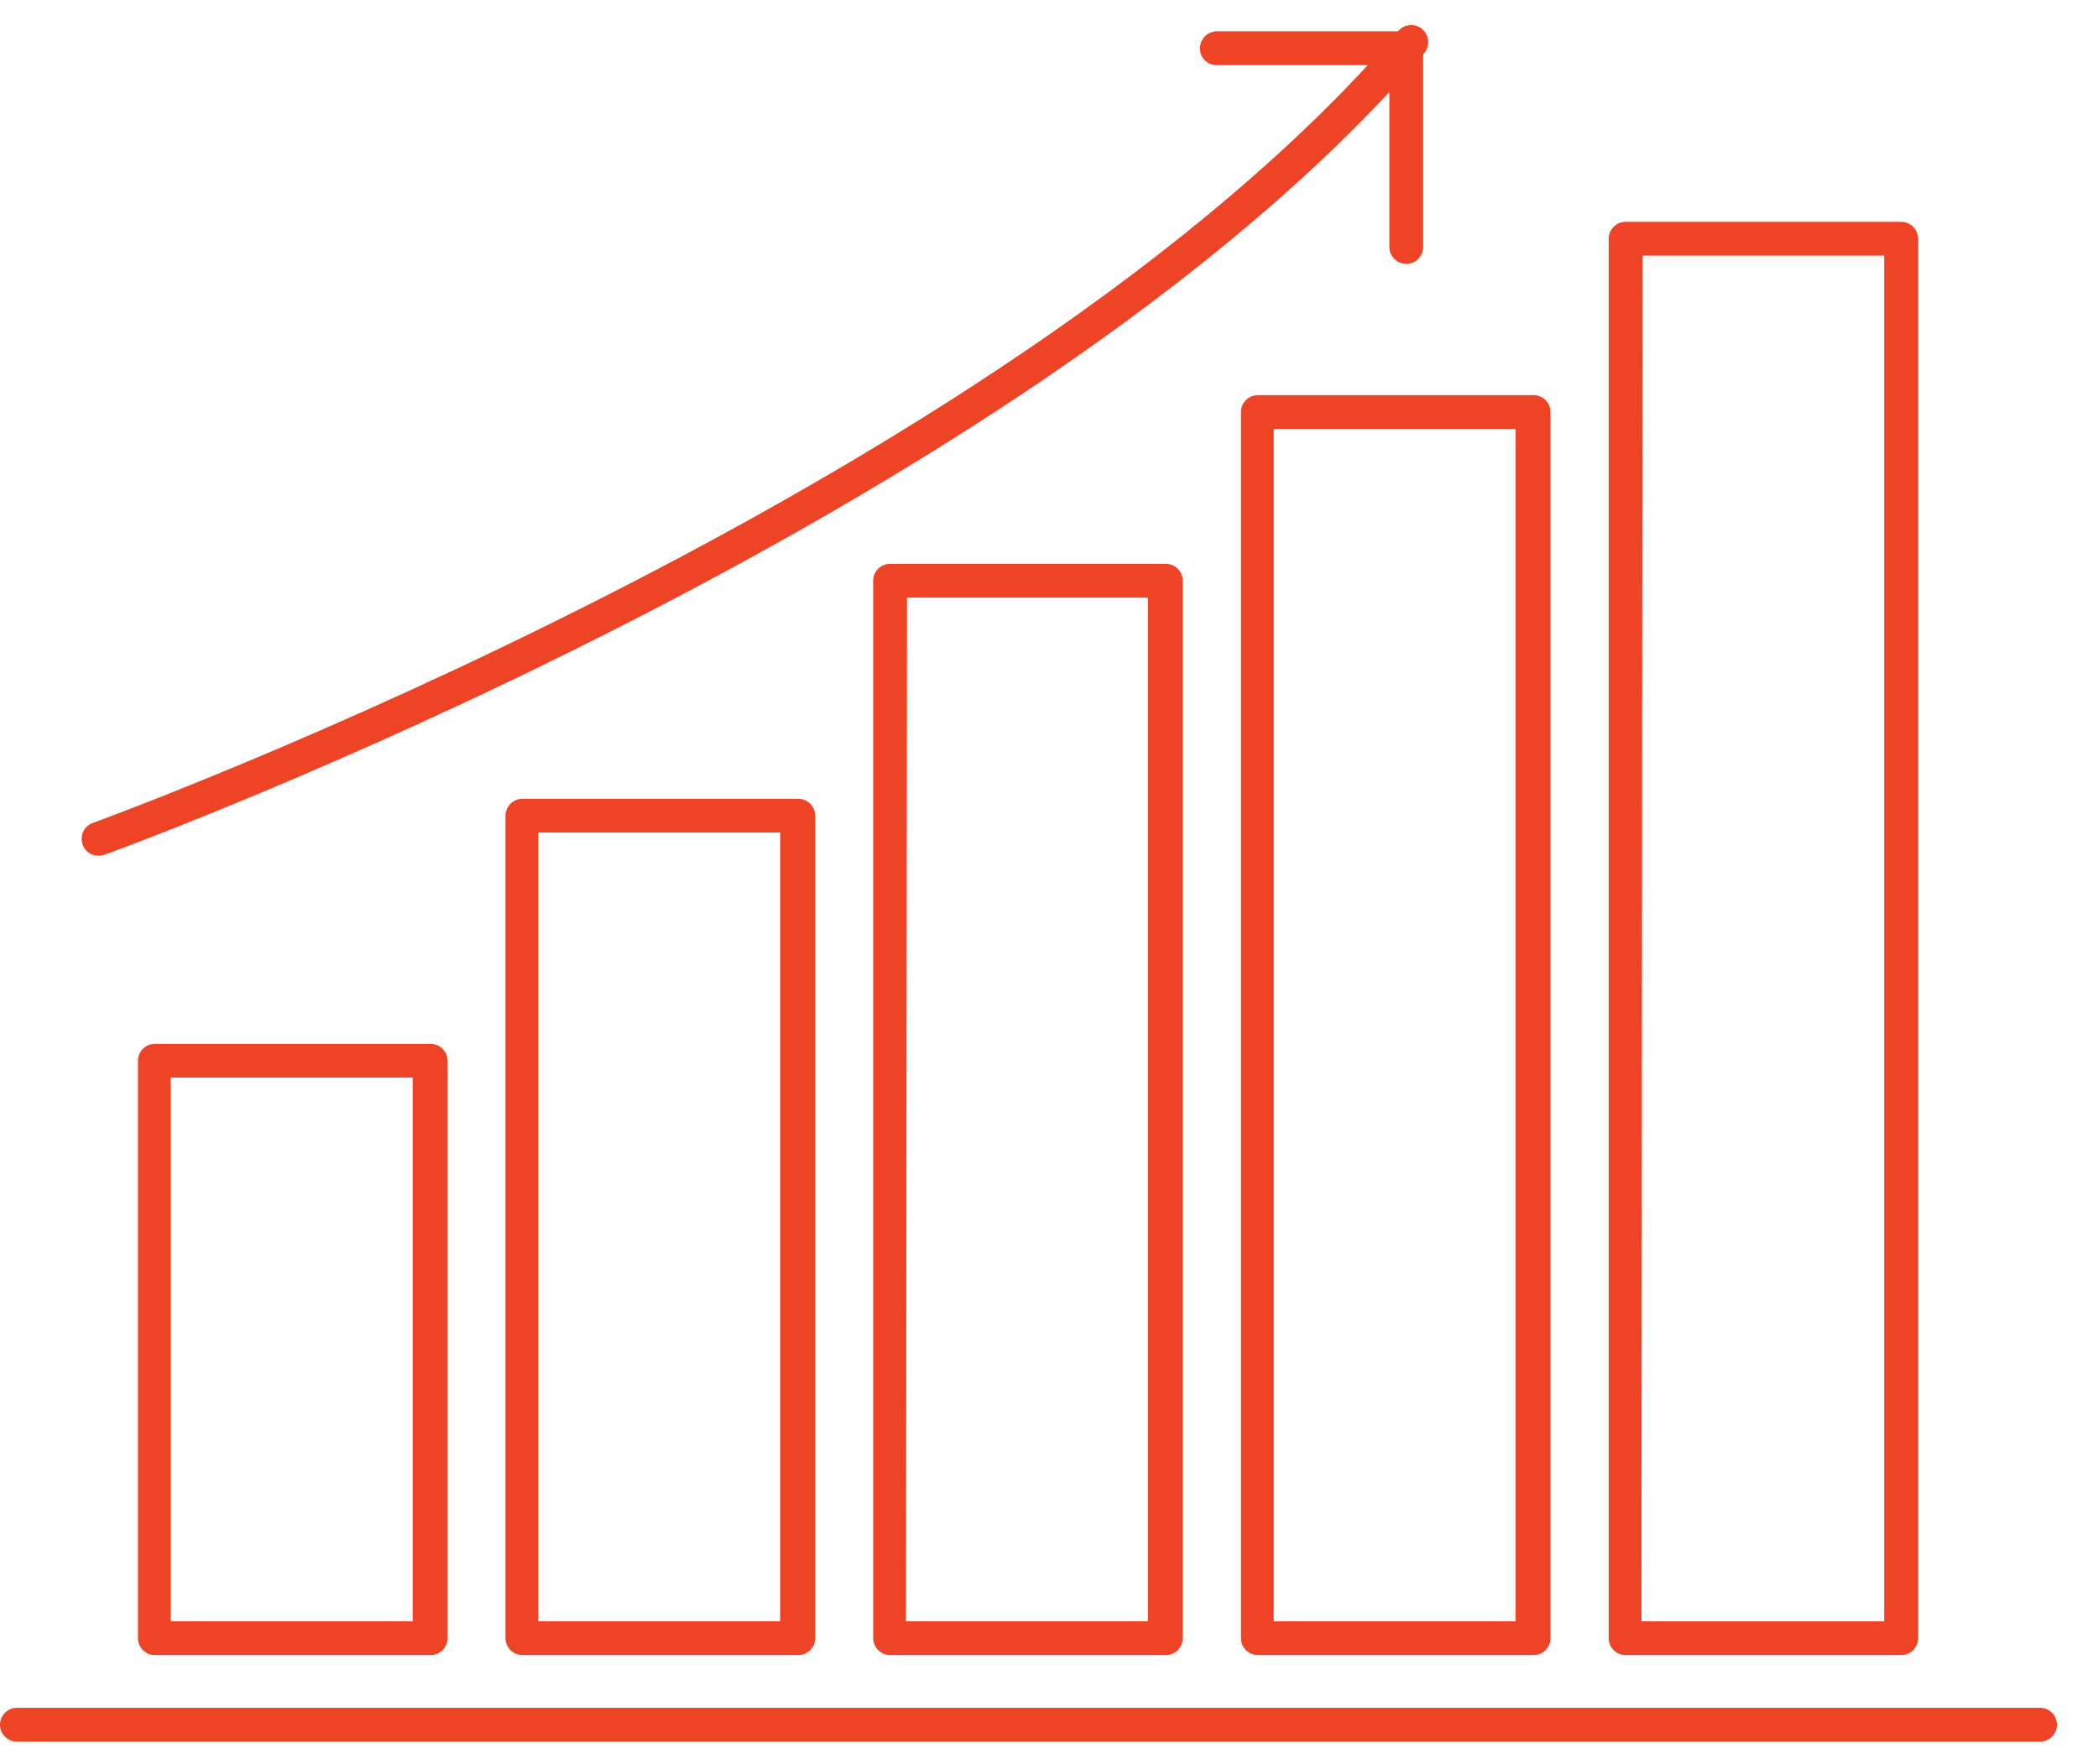 <svg width="44" height="37" viewBox="0 0 44 37" fill="none" xmlns="http://www.w3.org/2000/svg">
<path d="M39.875 34.711H34.092C33.998 34.711 33.908 34.674 33.842 34.607C33.775 34.541 33.738 34.451 33.738 34.357V5.006C33.738 4.912 33.775 4.822 33.842 4.756C33.908 4.689 33.998 4.652 34.092 4.652H39.875C39.969 4.654 40.058 4.691 40.124 4.757C40.19 4.824 40.228 4.913 40.23 5.006V34.351C40.23 34.446 40.192 34.537 40.126 34.604C40.06 34.671 39.97 34.71 39.875 34.711ZM34.425 34.003H39.516V5.361H34.447L34.425 34.003Z" fill="#EE4325"/>
<path d="M32.163 34.711H26.38C26.286 34.711 26.196 34.674 26.13 34.607C26.063 34.541 26.026 34.451 26.026 34.357V8.642C26.026 8.548 26.063 8.458 26.13 8.391C26.196 8.325 26.286 8.287 26.38 8.287H32.163C32.257 8.287 32.347 8.325 32.413 8.391C32.48 8.458 32.517 8.548 32.517 8.642V34.351C32.518 34.398 32.509 34.445 32.492 34.489C32.474 34.532 32.448 34.572 32.415 34.605C32.382 34.639 32.343 34.665 32.3 34.684C32.256 34.702 32.21 34.711 32.163 34.711ZM26.712 34.002H31.787V8.996H26.712V34.002Z" fill="#EE4325"/>
<path d="M24.451 34.711H18.668C18.574 34.711 18.484 34.674 18.417 34.607C18.351 34.541 18.313 34.451 18.313 34.357V12.179C18.313 12.085 18.351 11.995 18.417 11.928C18.484 11.862 18.574 11.825 18.668 11.825H24.451C24.544 11.825 24.635 11.862 24.701 11.928C24.767 11.995 24.805 12.085 24.805 12.179V34.351C24.805 34.398 24.797 34.445 24.779 34.489C24.762 34.532 24.736 34.572 24.703 34.605C24.67 34.639 24.631 34.665 24.587 34.684C24.544 34.702 24.497 34.711 24.451 34.711ZM19 34.002H24.074V12.533H19.022L19 34.002Z" fill="#EE4325"/>
<path d="M16.738 34.711H10.955C10.862 34.71 10.773 34.672 10.706 34.606C10.64 34.54 10.602 34.45 10.601 34.357V17.106C10.602 17.013 10.64 16.923 10.706 16.857C10.773 16.791 10.862 16.753 10.955 16.752H16.738C16.833 16.752 16.923 16.789 16.991 16.855C17.058 16.922 17.096 17.012 17.098 17.106V34.351C17.098 34.447 17.06 34.538 16.993 34.606C16.925 34.673 16.834 34.711 16.738 34.711ZM11.288 34.002H16.362V17.46H11.288V34.002Z" fill="#EE4325"/>
<path d="M9.031 34.711H3.248C3.154 34.711 3.064 34.674 2.998 34.607C2.931 34.541 2.894 34.451 2.894 34.357V22.246C2.894 22.152 2.931 22.062 2.998 21.995C3.064 21.929 3.154 21.892 3.248 21.892H9.031C9.125 21.892 9.215 21.929 9.282 21.995C9.348 22.062 9.386 22.152 9.386 22.246V34.351C9.386 34.398 9.378 34.445 9.36 34.489C9.343 34.532 9.317 34.572 9.284 34.605C9.251 34.639 9.212 34.665 9.168 34.684C9.125 34.702 9.078 34.711 9.031 34.711ZM3.581 34.002H8.655V22.6H3.581V34.002Z" fill="#EE4325"/>
<path d="M42.786 36.526H0.354C0.26 36.526 0.17 36.489 0.104 36.422C0.037 36.356 0 36.266 0 36.172C0 36.078 0.037 35.988 0.104 35.921C0.17 35.855 0.26 35.817 0.354 35.817H42.786C42.88 35.817 42.97 35.855 43.036 35.921C43.103 35.988 43.14 36.078 43.14 36.172C43.14 36.266 43.103 36.356 43.036 36.422C42.97 36.489 42.88 36.526 42.786 36.526Z" fill="#EE4325"/>
<path d="M2.066 17.946C1.993 17.947 1.921 17.925 1.861 17.883C1.801 17.841 1.756 17.781 1.733 17.711C1.702 17.623 1.706 17.526 1.746 17.441C1.786 17.356 1.858 17.291 1.946 17.259C2.137 17.188 21.022 10.32 29.323 0.651C29.354 0.616 29.391 0.586 29.433 0.565C29.474 0.543 29.52 0.53 29.567 0.527C29.614 0.523 29.661 0.528 29.706 0.543C29.75 0.557 29.792 0.58 29.827 0.611C29.863 0.641 29.893 0.678 29.914 0.72C29.936 0.762 29.948 0.807 29.952 0.854C29.956 0.901 29.951 0.948 29.936 0.993C29.922 1.037 29.899 1.079 29.868 1.115C21.447 10.925 2.387 17.858 2.197 17.924C2.155 17.94 2.11 17.948 2.066 17.946Z" fill="#EE4325"/>
<path d="M29.492 5.535C29.399 5.534 29.309 5.496 29.243 5.43C29.177 5.364 29.139 5.274 29.138 5.181V1.366H25.519C25.473 1.366 25.427 1.358 25.384 1.341C25.341 1.323 25.302 1.298 25.269 1.265C25.236 1.233 25.209 1.194 25.192 1.151C25.174 1.109 25.165 1.063 25.165 1.017C25.165 0.922 25.202 0.832 25.268 0.764C25.334 0.697 25.424 0.658 25.519 0.657H29.487C29.582 0.659 29.673 0.696 29.743 0.761C29.809 0.827 29.846 0.917 29.846 1.011V5.197C29.842 5.288 29.803 5.374 29.737 5.437C29.671 5.5 29.583 5.535 29.492 5.535Z" fill="#EE4325"/>
</svg>
